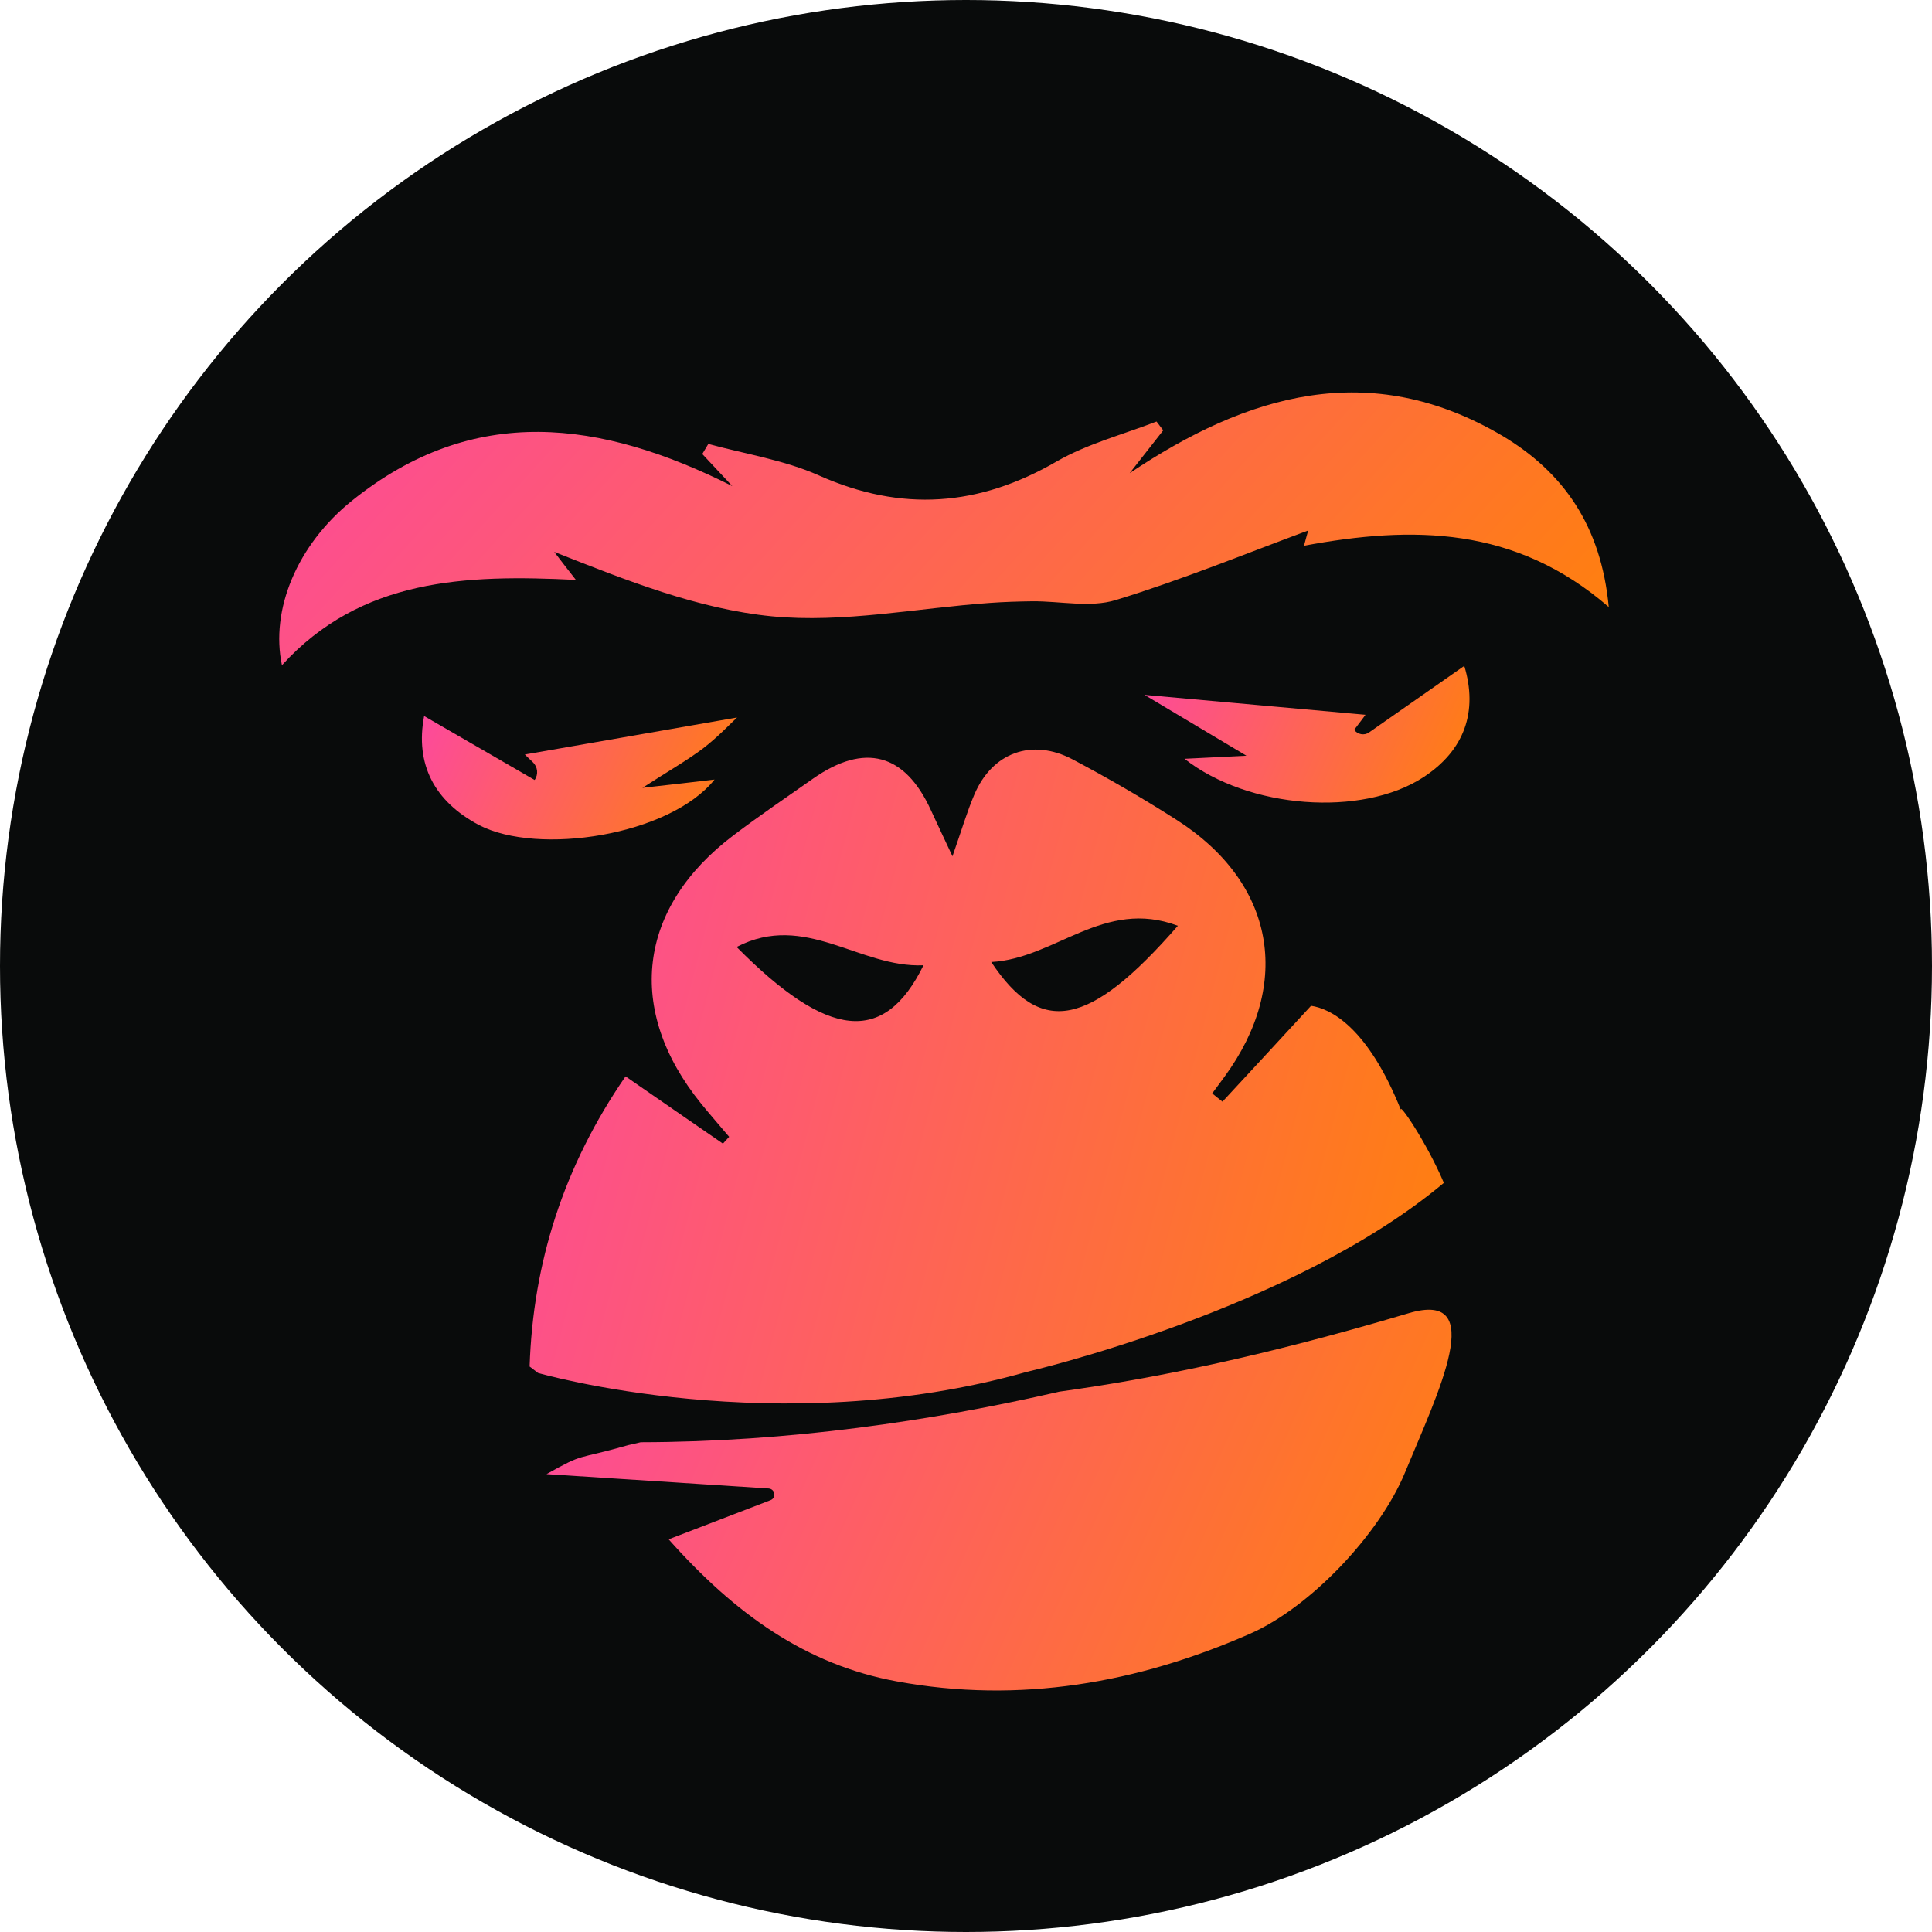 <svg width="32" height="32" viewBox="0 0 32 32" fill="none" xmlns="http://www.w3.org/2000/svg">
<circle cx="16" cy="16" r="16" fill="#090B0B"/>
<path d="M26.646 10.054C25.096 8.712 23.397 8.705 21.598 9.039C21.643 8.876 21.674 8.763 21.667 8.787C20.634 9.169 19.571 9.605 18.48 9.939C18.058 10.068 17.564 9.956 17.102 9.959C16.867 9.962 16.632 9.969 16.397 9.986C15.192 10.071 13.97 10.323 12.785 10.208C11.566 10.088 10.385 9.618 9.18 9.141C9.28 9.271 9.38 9.404 9.539 9.605C7.702 9.513 5.979 9.581 4.67 11.018C4.477 10.105 4.915 9.029 5.83 8.293C7.85 6.668 9.957 6.961 12.129 8.051C11.963 7.874 11.797 7.697 11.632 7.52C11.684 7.435 11.68 7.442 11.732 7.353C12.343 7.52 12.989 7.619 13.562 7.874C14.936 8.487 16.214 8.389 17.502 7.643C18.01 7.35 18.604 7.196 19.156 6.982C19.215 7.06 19.208 7.05 19.267 7.128L18.711 7.837C20.662 6.529 22.686 5.926 24.882 7.217C25.897 7.823 26.519 8.709 26.646 10.054Z" fill="url(#paint0_linear)"/>
<path d="M19.619 12.568L20.645 12.517C20.058 12.166 19.481 11.822 18.956 11.509C20.182 11.621 21.418 11.73 22.616 11.839C22.627 11.826 22.53 11.959 22.43 12.088C22.485 12.166 22.596 12.187 22.675 12.132C23.207 11.761 23.742 11.386 24.253 11.029C24.481 11.781 24.26 12.429 23.573 12.875C22.558 13.536 20.676 13.399 19.619 12.568Z" fill="url(#paint1_linear)"/>
<path d="M7.025 11.86C7.657 12.224 8.254 12.572 8.855 12.919C8.921 12.827 8.907 12.701 8.824 12.623C8.755 12.555 8.7 12.507 8.693 12.497C9.843 12.296 11.065 12.085 12.208 11.884C12.105 11.979 11.891 12.207 11.646 12.395C11.38 12.595 11.086 12.762 10.641 13.049C11.159 12.991 11.487 12.953 11.835 12.912C11.093 13.839 8.914 14.176 7.933 13.665C7.194 13.273 6.873 12.657 7.025 11.86Z" fill="url(#paint2_linear)"/>
<path d="M17.005 22.723C17.005 22.723 21.384 21.715 23.915 19.592C23.625 18.908 23.148 18.22 23.207 18.393C22.651 17 22.029 16.704 21.715 16.659C21.194 17.225 20.721 17.736 20.248 18.247C20.14 18.162 20.185 18.196 20.078 18.11C20.144 18.019 20.213 17.93 20.279 17.838C21.418 16.285 21.114 14.616 19.484 13.577C18.928 13.222 18.355 12.889 17.768 12.579C17.091 12.221 16.432 12.466 16.138 13.161C16.017 13.444 15.931 13.74 15.776 14.183C15.613 13.835 15.513 13.624 15.416 13.413C14.988 12.48 14.322 12.299 13.469 12.895C13.027 13.205 12.581 13.508 12.153 13.832C10.558 15.035 10.354 16.727 11.614 18.281C11.763 18.465 11.922 18.645 12.077 18.829C12.015 18.897 12.032 18.877 11.974 18.942C11.442 18.577 10.914 18.209 10.361 17.828C9.335 19.316 8.828 20.917 8.772 22.634L8.911 22.74C8.914 22.743 12.889 23.888 17.005 22.723ZM19.509 15.334C18.044 17.014 17.243 17.174 16.418 15.934C17.478 15.879 18.283 14.871 19.509 15.334ZM15.296 15.988C14.643 17.317 13.711 17.211 12.201 15.685C13.334 15.096 14.242 16.036 15.296 15.988Z" fill="url(#paint3_linear)"/>
<path d="M23.328 21.752C20.893 22.477 19.07 22.839 17.547 23.05C15.43 23.537 13.057 23.884 10.613 23.888C10.547 23.905 10.478 23.918 10.409 23.935C9.501 24.194 9.704 24.051 9.052 24.416L12.729 24.654C12.84 24.661 12.861 24.811 12.761 24.848C12.18 25.07 11.659 25.271 11.075 25.496C12.174 26.732 13.348 27.573 14.853 27.849C16.887 28.224 18.842 27.877 20.7 27.062C21.711 26.62 22.851 25.404 23.269 24.395C23.818 23.067 24.664 21.353 23.328 21.752Z" fill="url(#paint4_linear)"/>
<defs>
<linearGradient id="paint0_linear" x1="4.625" y1="6.5" x2="18.886" y2="19.519" gradientUnits="userSpaceOnUse">
<stop stop-color="#FD499D"/>
<stop offset="1" stop-color="#FF810A"/>
</linearGradient>
<linearGradient id="paint1_linear" x1="18.956" y1="11.029" x2="24.291" y2="13.404" gradientUnits="userSpaceOnUse">
<stop stop-color="#FD499D"/>
<stop offset="1" stop-color="#FF810A"/>
</linearGradient>
<linearGradient id="paint2_linear" x1="6.988" y1="11.86" x2="12.032" y2="14.273" gradientUnits="userSpaceOnUse">
<stop stop-color="#FD499D"/>
<stop offset="1" stop-color="#FF810A"/>
</linearGradient>
<linearGradient id="paint3_linear" x1="8.772" y1="12.415" x2="25.597" y2="16.822" gradientUnits="userSpaceOnUse">
<stop stop-color="#FD499D"/>
<stop offset="1" stop-color="#FF810A"/>
</linearGradient>
<linearGradient id="paint4_linear" x1="9.052" y1="21.693" x2="23.906" y2="28.307" gradientUnits="userSpaceOnUse">
<stop stop-color="#FD499D"/>
<stop offset="1" stop-color="#FF810A"/>
</linearGradient>
</defs>
</svg>

